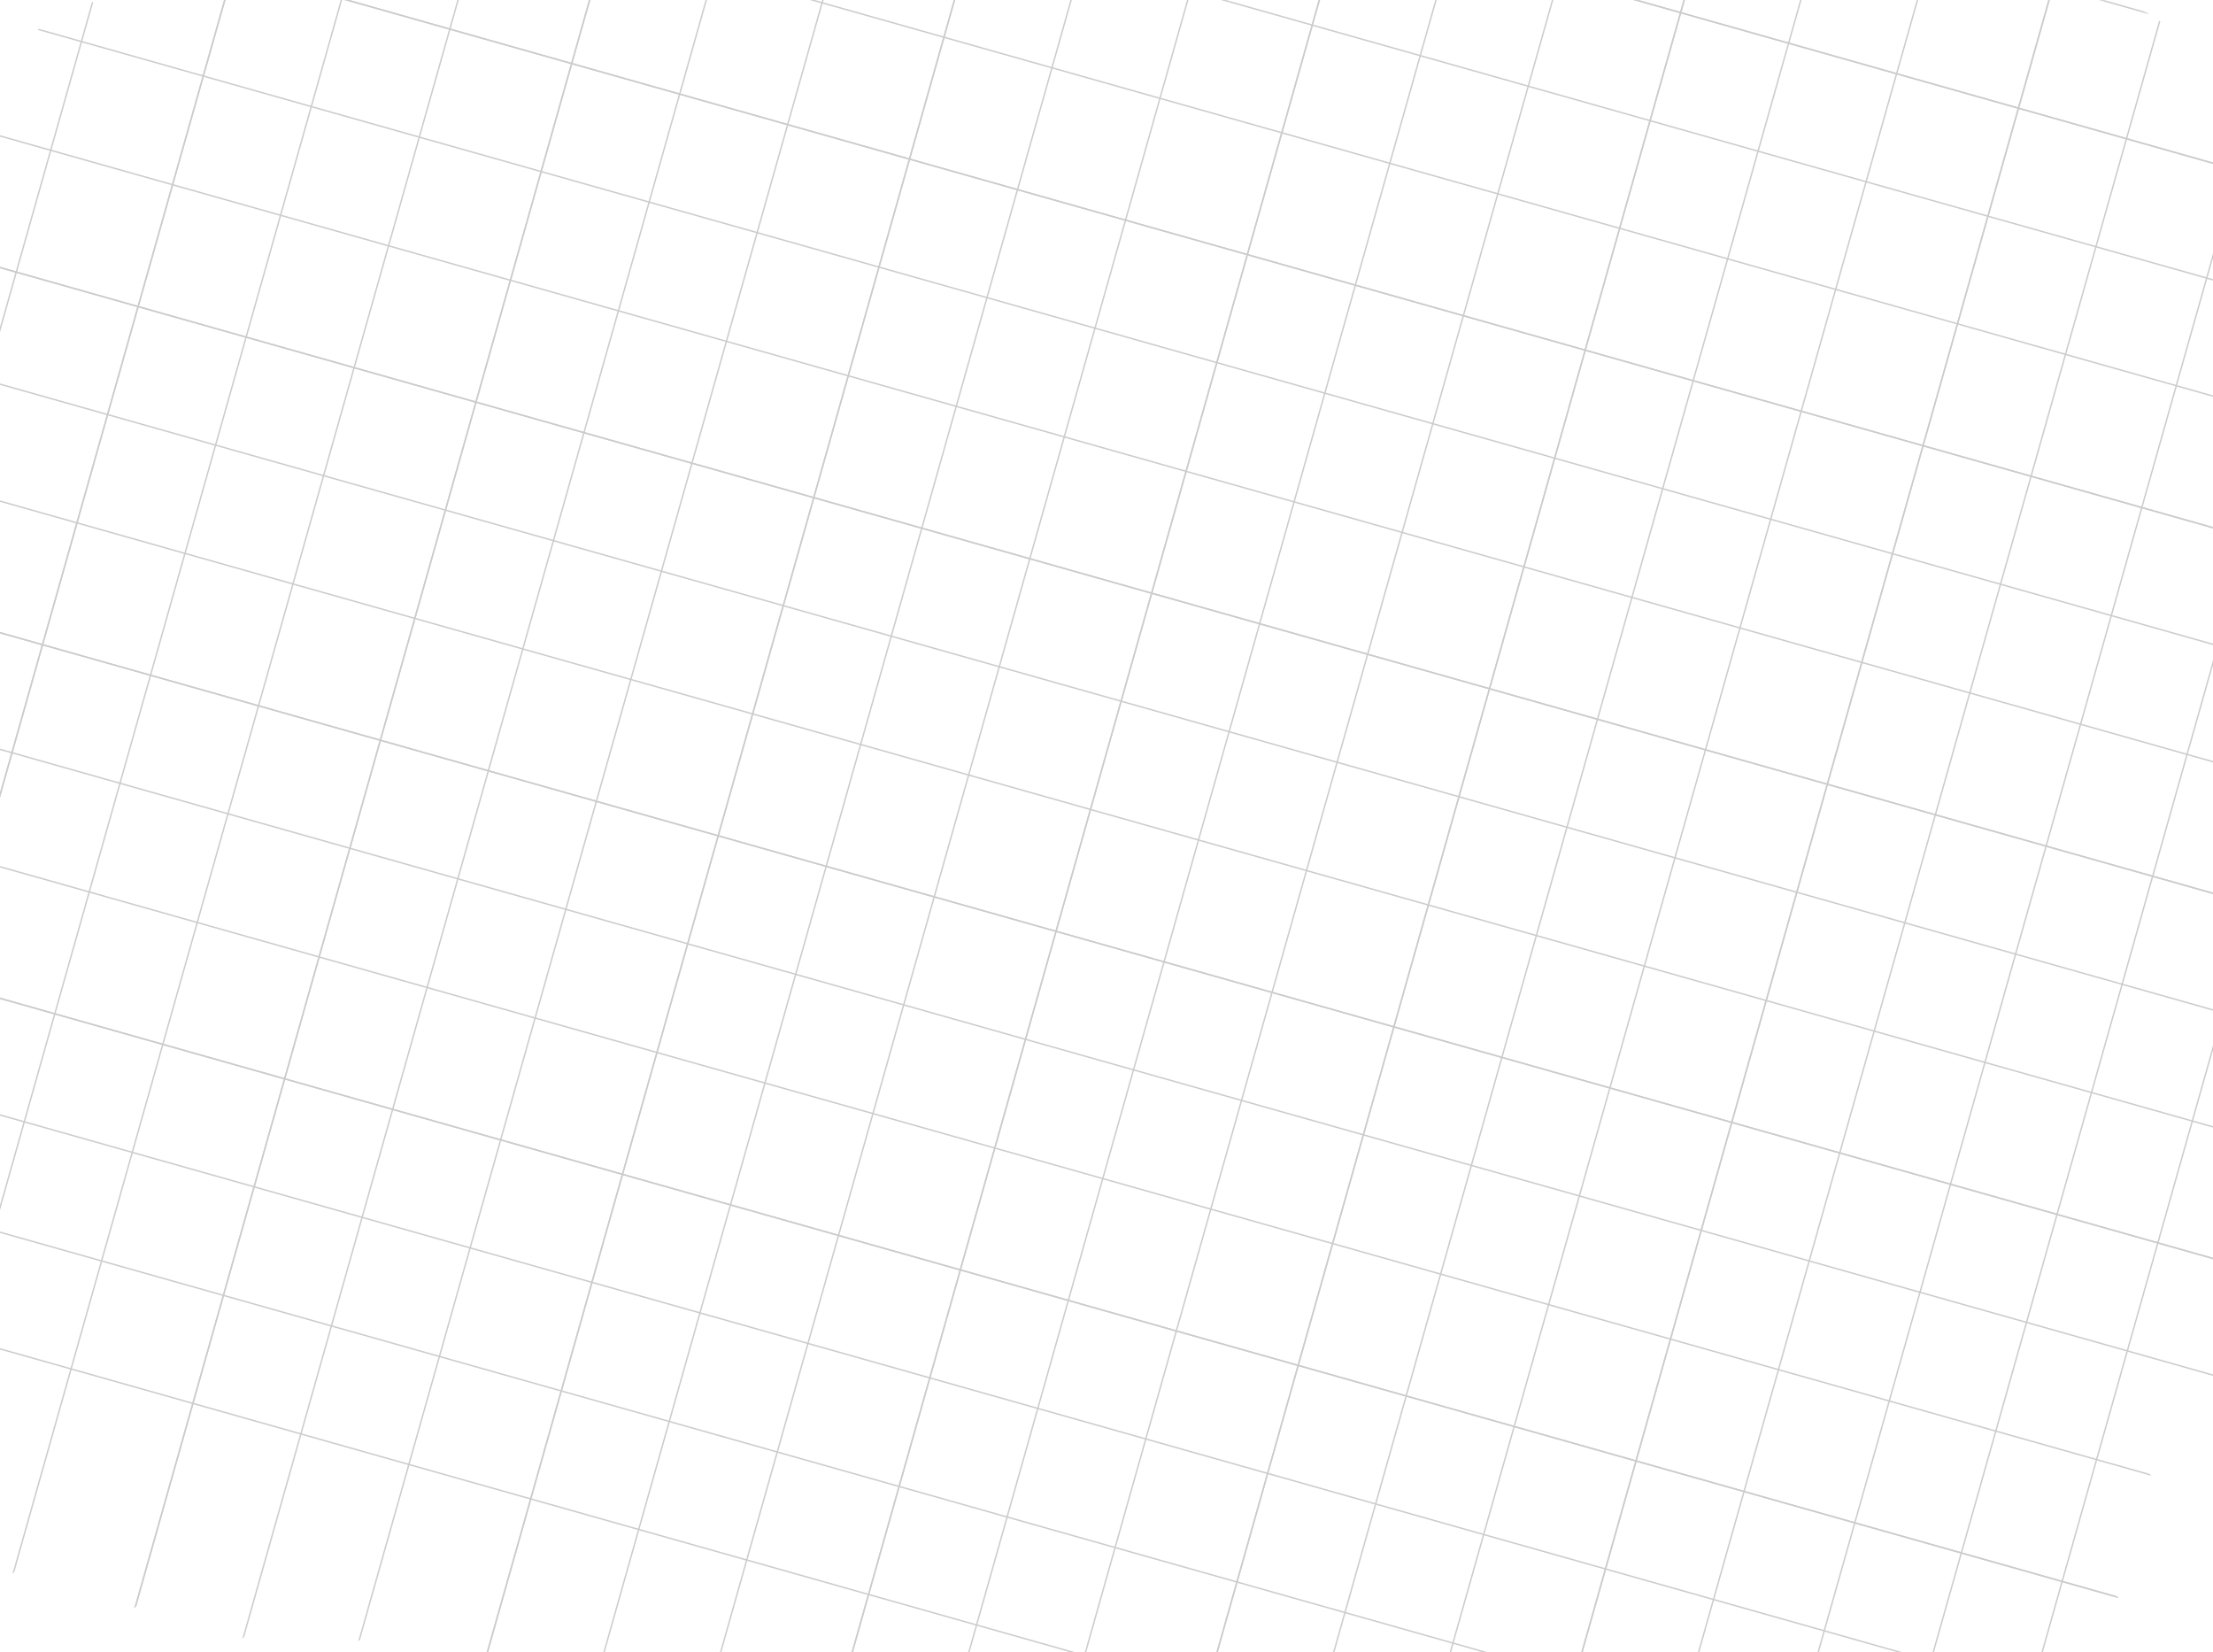 <svg width="769" height="574" viewBox="0 0 769 574" fill="none" xmlns="http://www.w3.org/2000/svg">
<g clip-path="url(#clip0)">
<line y1="-0.5" x2="1013.92" y2="-0.5" transform="matrix(0.272 -0.962 0.712 -0.703 -106.939 493.659)" stroke="#CCCCCC"/>
<line y1="-0.5" x2="1013.92" y2="-0.5" transform="matrix(0.272 -0.962 0.712 -0.703 -64.598 505.627)" stroke="#CCCCCC"/>
<line y1="-0.5" x2="1013.92" y2="-0.5" transform="matrix(0.272 -0.962 0.712 -0.703 -64.598 505.627)" stroke="#CCCCCC"/>
<line y1="-0.5" x2="1013.92" y2="-0.5" transform="matrix(0.272 -0.962 0.712 -0.703 -27.068 516.235)" stroke="#CCCCCC"/>
<line y1="-0.5" x2="1013.92" y2="-0.5" transform="matrix(0.272 -0.962 0.712 -0.703 5.022 546.088)" stroke="#CCCCCC"/>
<line y1="-0.5" x2="1013.92" y2="-0.5" transform="matrix(0.272 -0.962 0.712 -0.703 47.363 558.056)" stroke="#CCCCCC"/>
<line y1="-0.5" x2="1013.92" y2="-0.5" transform="matrix(0.272 -0.962 0.712 -0.703 47.363 558.056)" stroke="#CCCCCC"/>
<line y1="-0.5" x2="1013.92" y2="-0.5" transform="matrix(0.272 -0.962 0.712 -0.703 84.892 568.664)" stroke="#CCCCCC"/>
<line y1="-0.5" x2="1013.92" y2="-0.5" transform="matrix(0.272 -0.962 0.712 -0.703 125.142 569.649)" stroke="#CCCCCC"/>
<line y1="-0.5" x2="1013.92" y2="-0.5" transform="matrix(0.272 -0.962 0.712 -0.703 167.483 581.616)" stroke="#CCCCCC"/>
<line y1="-0.5" x2="1013.92" y2="-0.5" transform="matrix(0.272 -0.962 0.712 -0.703 167.483 581.616)" stroke="#CCCCCC"/>
<line y1="-0.5" x2="1013.92" y2="-0.5" transform="matrix(0.272 -0.962 0.712 -0.703 205.013 592.224)" stroke="#CCCCCC"/>
<line y1="-0.5" x2="1013.92" y2="-0.5" transform="matrix(0.272 -0.962 0.712 -0.703 237.103 622.078)" stroke="#CCCCCC"/>
<line y1="-0.5" x2="1013.92" y2="-0.5" transform="matrix(0.272 -0.962 0.712 -0.703 279.444 634.045)" stroke="#CCCCCC"/>
<line y1="-0.5" x2="1013.92" y2="-0.5" transform="matrix(0.272 -0.962 0.712 -0.703 279.444 634.045)" stroke="#CCCCCC"/>
<line y1="-0.5" x2="1013.92" y2="-0.5" transform="matrix(0.272 -0.962 0.712 -0.703 316.973 644.653)" stroke="#CCCCCC"/>
<line y1="-0.5" x2="1013.92" y2="-0.5" transform="matrix(0.272 -0.962 0.712 -0.703 352.327 662.959)" stroke="#CCCCCC"/>
<line y1="-0.5" x2="1013.92" y2="-0.5" transform="matrix(0.272 -0.962 0.712 -0.703 394.668 674.927)" stroke="#CCCCCC"/>
<line y1="-0.5" x2="1013.92" y2="-0.5" transform="matrix(0.272 -0.962 0.712 -0.703 394.668 674.927)" stroke="#CCCCCC"/>
<line y1="-0.5" x2="1013.92" y2="-0.5" transform="matrix(0.272 -0.962 0.712 -0.703 432.198 685.535)" stroke="#CCCCCC"/>
<line y1="-0.5" x2="1013.92" y2="-0.5" transform="matrix(0.272 -0.962 0.712 -0.703 464.288 715.388)" stroke="#CCCCCC"/>
<line y1="-0.5" x2="1013.92" y2="-0.5" transform="matrix(0.272 -0.962 0.712 -0.703 506.629 727.356)" stroke="#CCCCCC"/>
<line y1="-0.5" x2="1013.92" y2="-0.5" transform="matrix(0.272 -0.962 0.712 -0.703 506.629 727.356)" stroke="#CCCCCC"/>
<line y1="-0.5" x2="1013.92" y2="-0.5" transform="matrix(0.272 -0.962 0.712 -0.703 544.159 737.964)" stroke="#CCCCCC"/>
<line y1="-0.5" x2="1013.92" y2="-0.5" transform="matrix(0.272 -0.962 0.712 -0.703 582.651 748.844)" stroke="#CCCCCC"/>
<line y1="-0.5" x2="1013.92" y2="-0.5" transform="matrix(0.272 -0.962 0.712 -0.703 619 761.699)" stroke="#CCCCCC"/>
<line y1="-0.5" x2="1013.92" y2="-0.5" transform="matrix(0.272 -0.962 0.712 -0.703 654 771.699)" stroke="#CCCCCC"/>
<line y1="-0.5" x2="1013.92" y2="-0.5" transform="matrix(0.962 0.272 0.703 0.712 -34.866 -256.837)" stroke="#CCCCCC"/>
<line y1="-0.5" x2="1013.92" y2="-0.5" transform="matrix(0.962 0.272 0.703 0.712 -64.314 -224.375)" stroke="#CCCCCC"/>
<line y1="-0.5" x2="1013.92" y2="-0.5" transform="matrix(0.962 0.272 0.703 0.712 -75.749 -181.887)" stroke="#CCCCCC"/>
<line y1="-0.5" x2="1013.92" y2="-0.5" transform="matrix(0.962 0.272 0.703 0.712 -75.749 -181.887)" stroke="#CCCCCC"/>
<line y1="-0.5" x2="1013.92" y2="-0.5" transform="matrix(0.962 0.272 0.703 0.712 -85.885 -144.227)" stroke="#CCCCCC"/>
<line y1="-0.5" x2="1013.92" y2="-0.5" transform="matrix(0.962 0.272 0.703 0.712 -86.364 -103.968)" stroke="#CCCCCC"/>
<line y1="-0.5" x2="1013.92" y2="-0.5" transform="matrix(0.962 0.272 0.703 0.712 -97.799 -61.48)" stroke="#CCCCCC"/>
<line y1="-0.5" x2="1013.92" y2="-0.5" transform="matrix(0.962 0.272 0.703 0.712 -97.799 -61.48)" stroke="#CCCCCC"/>
<line y1="-0.5" x2="1013.92" y2="-0.5" transform="matrix(0.962 0.272 0.703 0.712 -107.934 -23.82)" stroke="#CCCCCC"/>
<line y1="-0.5" x2="1013.92" y2="-0.5" transform="matrix(0.962 0.272 0.703 0.712 -137.383 8.642)" stroke="#CCCCCC"/>
<line y1="-0.5" x2="1013.92" y2="-0.5" transform="matrix(0.962 0.272 0.703 0.712 -148.818 51.13)" stroke="#CCCCCC"/>
<line y1="-0.5" x2="1013.92" y2="-0.5" transform="matrix(0.962 0.272 0.703 0.712 -148.818 51.13)" stroke="#CCCCCC"/>
<line y1="-0.5" x2="1013.92" y2="-0.5" transform="matrix(0.962 0.272 0.703 0.712 -158.953 88.79)" stroke="#CCCCCC"/>
<line y1="-0.5" x2="1013.92" y2="-0.5" transform="matrix(0.962 0.272 0.703 0.712 -176.814 124.371)" stroke="#CCCCCC"/>
<line y1="-0.5" x2="1013.92" y2="-0.5" transform="matrix(0.962 0.272 0.703 0.712 -188.249 166.859)" stroke="#CCCCCC"/>
<line y1="-0.5" x2="1013.92" y2="-0.5" transform="matrix(0.962 0.272 0.703 0.712 -188.249 166.859)" stroke="#CCCCCC"/>
<line y1="-0.5" x2="1013.92" y2="-0.5" transform="matrix(0.962 0.272 0.703 0.712 -198.385 204.519)" stroke="#CCCCCC"/>
<line y1="-0.5" x2="1013.92" y2="-0.5" transform="matrix(0.962 0.272 0.703 0.712 -227.833 236.981)" stroke="#CCCCCC"/>
<line y1="-0.5" x2="1013.92" y2="-0.5" transform="matrix(0.962 0.272 0.703 0.712 -239.268 279.469)" stroke="#CCCCCC"/>
<line y1="-0.5" x2="1013.92" y2="-0.5" transform="matrix(0.962 0.272 0.703 0.712 -239.268 279.469)" stroke="#CCCCCC"/>
<line y1="-0.5" x2="1013.92" y2="-0.5" transform="matrix(0.962 0.272 0.703 0.712 -249.404 317.129)" stroke="#CCCCCC"/>
<line y1="-0.5" x2="1013.92" y2="-0.5" transform="matrix(0.962 0.272 0.703 0.712 -260.924 354.61)" stroke="#CCCCCC"/>
<line y1="-0.5" x2="1013.92" y2="-0.5" transform="matrix(0.962 0.272 0.703 0.712 -271.06 392.27)" stroke="#CCCCCC"/>
</g>
<defs>
<clipPath id="clip0">
<rect width="769" height="574" rx="40" fill="white"/>
</clipPath>
</defs>
</svg>
